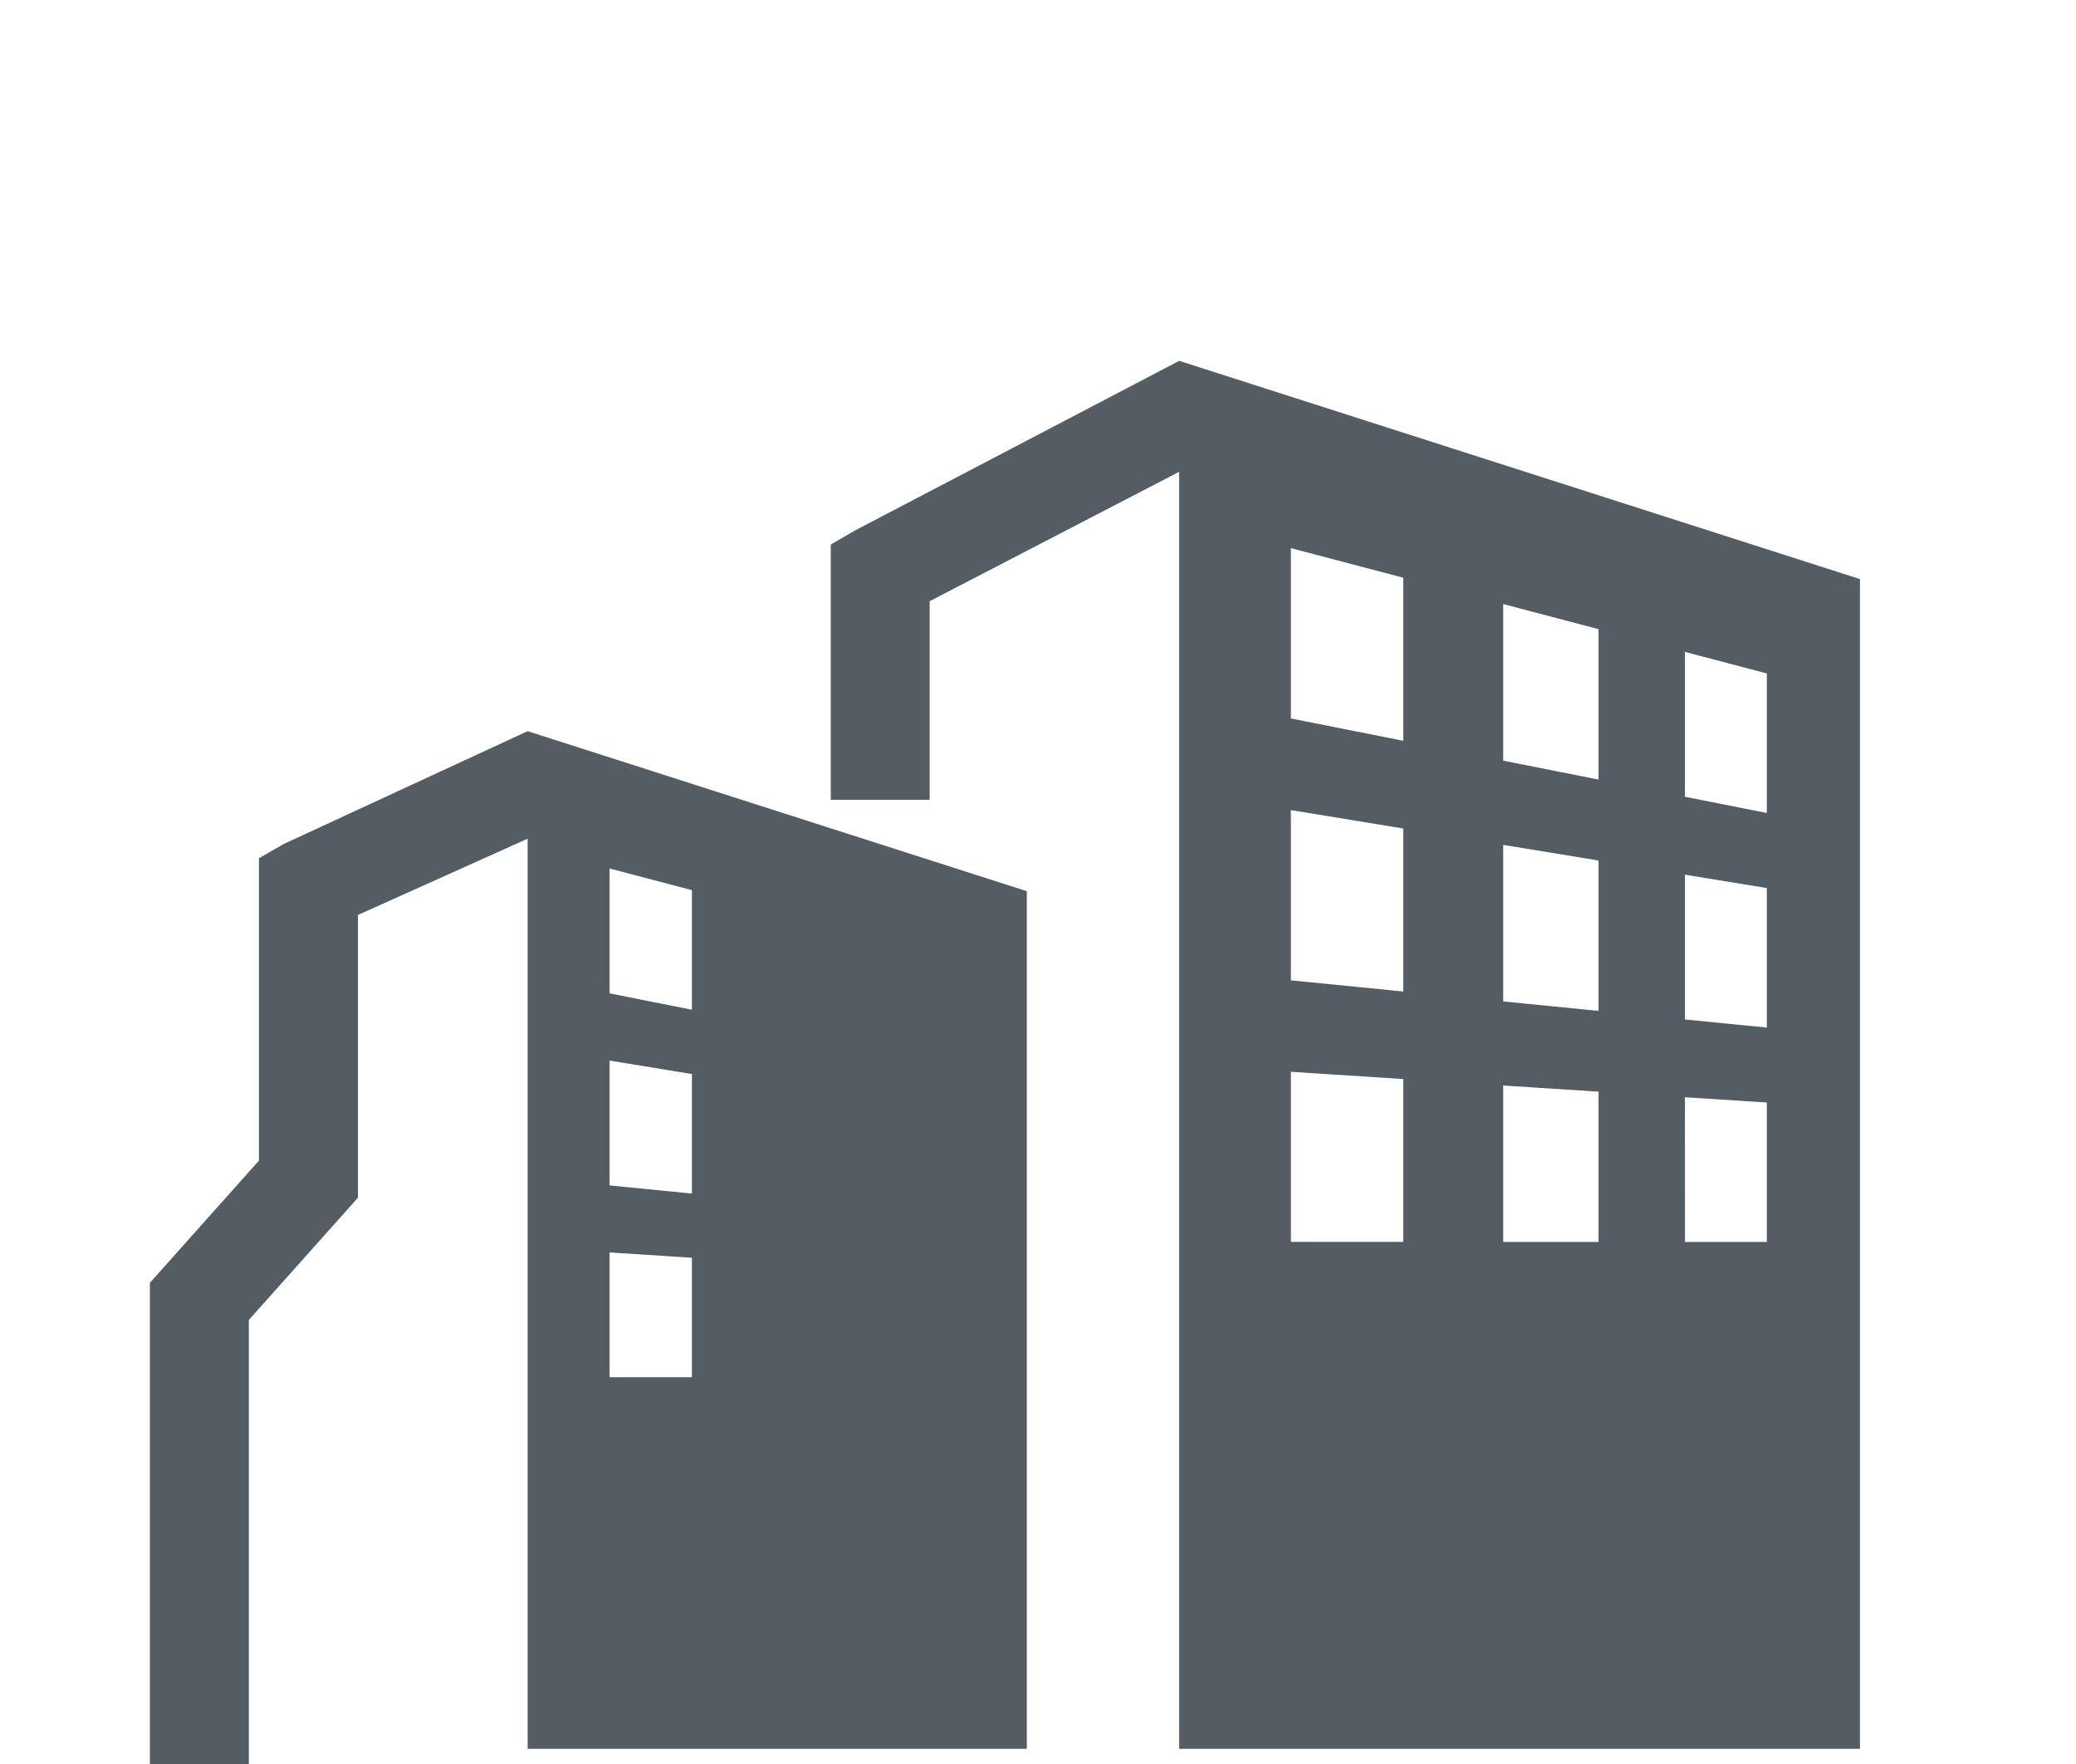 <?xml version="1.0" standalone="no"?><!DOCTYPE svg PUBLIC "-//W3C//DTD SVG 1.1//EN" "http://www.w3.org/Graphics/SVG/1.1/DTD/svg11.dtd"><svg t="1552895593063" class="icon" style="" viewBox="0 0 1205 1024" version="1.1" xmlns="http://www.w3.org/2000/svg" p-id="5971" xmlns:xlink="http://www.w3.org/1999/xlink" width="75.312" height="64"><defs><style type="text/css"></style></defs><path d="M684.453 209.423l395.163 126.661 0 678.884-395.163 0 0-741.16-144.83 75.106 0 115.275-57.413 0 0-148.171 14.445-8.353 187.801-98.244zM306.262 486.753l0 528.217 289.741 0 0-497.76-289.741-92.867-141.481 65.427-14.481 8.332 0 175.479-63.29 70.936 0 279.478 57.421 0 0-257.934 63.329-70.939 0-164.108 98.503-44.263zM353.812 504.038c16.366 4.299 32.308 8.505 47.818 12.576 0 23.157 0 46.264 0 69.403-15.51-3.075-31.453-6.244-47.818-9.507 0-24.159 0-48.297 0-72.472l0 0zM521.495 737.701c0.037 20.527 0.037 41.052 0.037 61.569 11.873 0 23.477 0 34.84 0 0-19.746 0-39.521 0-59.322-11.361-0.731-22.966-1.477-34.878-2.247l0 0zM444.185 732.705c0 22.204 0 44.401 0 66.563 13.905 0 27.422 0 40.555 0 0-21.28 0-42.616 0-63.95-13.133-0.845-26.65-1.708-40.555-2.614l0 0zM353.812 726.871c16.366 1.054 32.308 2.093 47.818 3.089 0 23.124 0 46.225 0 69.308-15.51 0-31.453 0-47.818 0 0-24.102 0-48.244 0-72.399l0 0zM521.495 642.99c0 20.546 0 41.075 0 61.603 11.91 1.19 23.514 2.342 34.878 3.456 0-19.78 0-39.556 0-59.339-11.361-1.862-22.966-3.762-34.878-5.722l0 0zM444.185 630.314c0 22.204 0 44.4 0 66.62 13.905 1.38 27.422 2.722 40.555 4.032 0-21.337 0-42.669 0-63.984-13.133-2.172-26.65-4.381-40.555-6.667l0 0zM353.812 615.514c16.366 2.688 32.308 5.296 47.818 7.829 0 23.12 0 46.246 0 69.366-15.51-1.54-31.453-3.131-47.818-4.743 0-24.159 0-48.321 0-72.452l0 0zM521.495 548.187c0 20.564 0 41.114 0 61.64 11.91 2.36 23.514 4.666 34.878 6.914 0-19.778 0-39.578 0-59.375-11.361-2.979-22.966-6.051-34.878-9.179l0 0zM444.185 527.832c0 22.216 0 44.432 0 66.633 13.905 2.765 27.422 5.456 40.555 8.064 0-21.332 0-42.648 0-64.022-13.133-3.455-26.65-7.011-40.555-10.676l0 0zM749.283 318.112c0 32.972 0 65.908 0 98.856 22.312 4.417 44.057 8.762 65.216 12.945 0-31.533 0-63.063 0-94.632-21.16-5.569-42.902-11.294-65.216-17.167l0 0zM977.994 636.81c0.04 27.999 0.04 56.017 0.04 83.952 16.203 0 32.03 0 47.509 0 0-26.921 0-53.919 0-80.901-15.48-0.997-31.306-2.016-47.55-3.05l0 0zM872.524 629.993c0 30.284 0 60.565 0 90.771 18.973 0 37.409 0 55.344 0 0-29.013 0-58.109 0-87.199-17.972-1.173-36.37-2.343-55.344-3.572l0 0zM749.283 622.022c0 32.953 0 65.887 0 98.74 22.312 0 44.057 0 65.216 0 0-31.452 0-62.983 0-94.514-21.16-1.364-42.902-2.768-65.216-4.225l0 0zM977.994 507.627c0 28.018 0 56.016 0 84.034 16.243 1.613 32.069 3.19 47.549 4.705 0-26.96 0-53.962 0-80.962-15.48-2.515-31.345-5.109-47.55-7.779l0 0zM872.524 490.346c0 30.284 0 60.568 0 90.851 18.973 1.881 37.37 3.705 55.344 5.489 0-29.089 0-58.185 0-87.274-17.972-2.92-36.37-5.957-55.344-9.065l0 0zM749.283 470.146c0 32.929 0 65.883 0 98.816 22.312 2.208 44.057 4.377 65.216 6.468 0-31.529 0-63.062 0-94.592-21.16-3.479-42.902-7.027-65.216-10.694l0 0zM977.994 378.334c0 28.037 0 56.054 0 84.073 16.204 3.223 32.029 6.354 47.549 9.427 0-26.983 0-53.98 0-80.978-15.519-4.075-31.345-8.261-47.55-12.521l0 0zM872.524 350.567c0 30.322 0 60.606 0 90.888 18.973 3.762 37.37 7.434 55.344 10.984 0-29.089 0-58.166 0-87.295-17.972-4.725-36.37-9.584-55.344-14.576z" p-id="5972" fill="#545c64"></path></svg>
